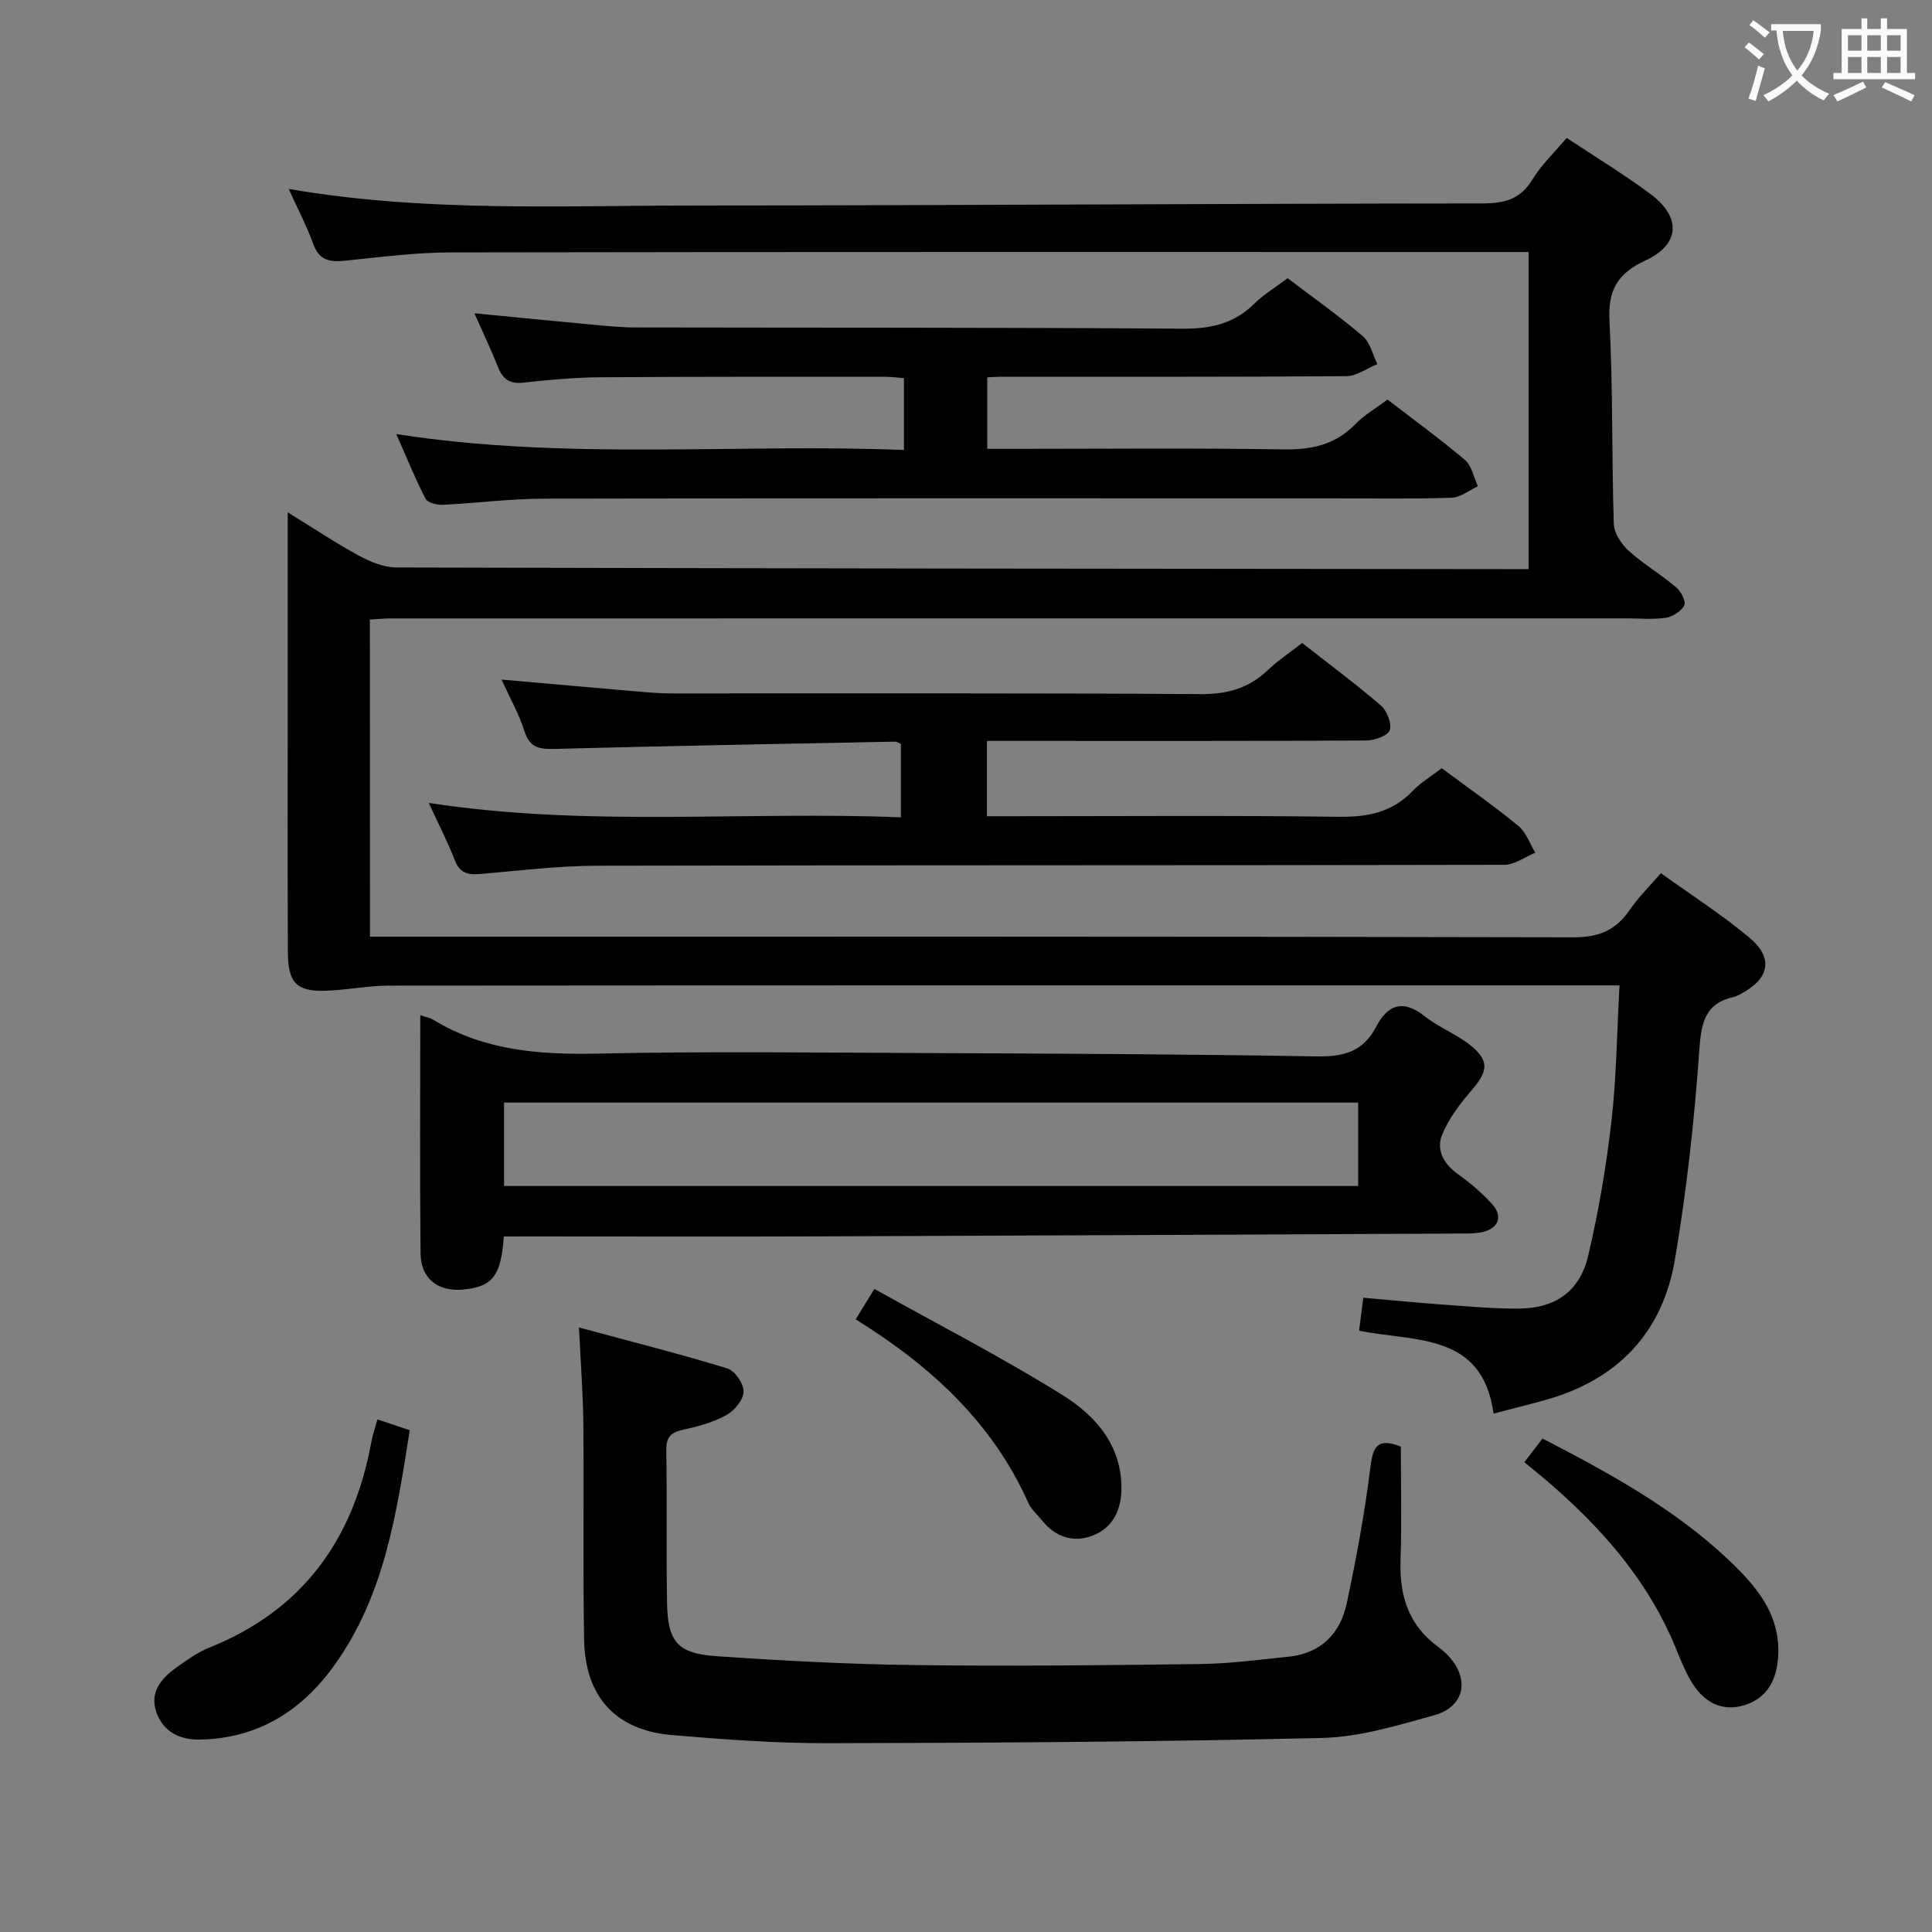 <svg enable-background="new 0 0 400 400" viewBox="0 0 400 400" xmlns="http://www.w3.org/2000/svg"><rect x="0" y="0" width="400" height="400" fill="#808080" stroke="none"/><g fill="#010000"><path d="m76.6 193.93h6.21c81 0 162-.06 243 .13 5.26.01 8.76-1.5 11.63-5.7 1.75-2.58 4.03-4.79 6.43-7.58 6.3 4.54 12.62 8.58 18.33 13.35 5.08 4.25 4.14 8.56-1.85 11.68-.44.23-.9.48-1.38.59-5.98 1.35-6.74 5.32-7.14 10.96-1.03 14.55-2.62 29.11-5.07 43.49-2.57 15.13-11.94 24.88-26.87 29.02-3.35.93-6.73 1.77-10.66 2.8-2.32-16.84-16.22-14.81-27.84-17.17.26-2.05.52-4.11.86-6.82 5.7.5 11.26 1.05 16.83 1.45 5.14.37 10.29.84 15.43.8 7.47-.06 12.54-3.53 14.28-10.85 2.18-9.17 3.76-18.54 4.84-27.91 1.04-9.06 1.13-18.23 1.67-28.16-2.24 0-3.99 0-5.74 0-83 0-166-.02-249 .05-4.46 0-8.91.96-13.38 1.07-5.79.14-7.55-1.73-7.58-7.92-.08-18.33-.03-36.67-.03-55 0-11.64 0-23.27 0-36.14 5.47 3.37 9.96 6.39 14.7 8.95 2.38 1.29 5.2 2.47 7.83 2.47 76.66.21 153.32.26 229.99.34h4.39c0-21.83 0-43.37 0-65.65-1.7 0-3.46 0-5.23 0-72.67 0-145.33-.05-218 .08-7.28.01-14.58.98-21.85 1.72-3.15.32-5.34-.09-6.56-3.5-1.32-3.7-3.19-7.2-5.07-11.36 28.32 4.87 56.31 3.43 84.22 3.43 54.32-.02 108.63-.4 162.95-.43 4.59 0 7.86-.88 10.36-4.99 1.87-3.07 4.58-5.62 7.07-8.58 5.97 3.97 11.81 7.52 17.28 11.57 6.5 4.82 6.24 10.48-1.03 13.84-5.84 2.7-7.73 6.2-7.39 12.58.73 13.95.44 27.95.89 41.93.06 1.9 1.55 4.17 3.04 5.53 3.07 2.77 6.7 4.92 9.87 7.59.99.83 2.08 2.93 1.68 3.73-.61 1.23-2.39 2.36-3.82 2.58-2.6.41-5.31.13-7.98.13-85.33 0-170.67 0-256 .01-1.31 0-2.62.13-4.34.22.03 21.73.03 43.32.03 65.67z"/><path d="m104.31 256c-.57 8.16-2.33 10.36-8.25 10.97-5.34.55-8.94-2.17-8.99-7.53-.17-16.28-.06-32.57-.06-49.27 1.17.41 2 .54 2.66.94 10.51 6.41 21.99 7.29 34.03 7.03 22.32-.49 44.65-.21 66.98-.12 27.31.12 54.62.22 81.92.7 5.55.1 9.63-.98 12.28-6.08 2.45-4.72 5.65-5.79 10.17-2.18 2.83 2.26 6.4 3.59 9.24 5.84 4.13 3.28 3.84 5.44.36 9.47-2.39 2.77-4.72 5.84-6.08 9.18-1.26 3.11.31 6 3.24 8.11 2.55 1.83 5 3.91 7.11 6.23 2.31 2.54 1.33 5.07-2.03 5.81-1.44.32-2.98.29-4.47.29-44.3.21-88.61.43-132.91.59-19.83.07-39.66.01-59.49.01-1.81.01-3.62.01-5.71.01zm.05-10.45h176.84c0-5.88 0-11.58 0-17.27-59.16 0-117.92 0-176.84 0z"/><path d="m82.05 89.87c35.45 5.51 70.11 1.92 105.1 3.29 0-5.2 0-9.9 0-14.88-1.34-.1-2.62-.27-3.9-.27-19.66 0-39.32-.04-58.98.1-5.31.04-10.63.52-15.91 1.11-2.86.32-4.28-.74-5.27-3.26-1.39-3.53-3.04-6.96-4.87-11.1 8.36.81 16.05 1.58 23.74 2.29 3.14.29 6.3.64 9.45.64 37.82.08 75.65-.01 113.47.26 5.84.04 10.66-1.06 14.84-5.2 1.98-1.95 4.44-3.42 6.87-5.25 5.33 4.05 10.63 7.79 15.55 11.99 1.54 1.31 2.05 3.82 3.03 5.79-2.14.87-4.28 2.49-6.43 2.5-23.83.18-47.65.11-71.48.12-.83 0-1.65.07-2.86.13v14.8h5.33c18.66 0 37.33-.19 55.98.11 5.82.09 10.72-.92 14.87-5.2 1.82-1.88 4.19-3.24 6.68-5.12 5.4 4.16 10.89 8.14 16.05 12.52 1.41 1.2 1.82 3.59 2.68 5.44-1.82.83-3.61 2.31-5.45 2.37-7.99.27-15.99.13-23.99.13-54.65 0-109.3-.05-163.96.06-6.96.01-13.92.94-20.89 1.27-1.21.06-3.16-.42-3.59-1.25-2.14-4.12-3.87-8.43-6.06-13.39z"/><path d="m119.87 274.84c10.76 2.91 20.81 5.45 30.71 8.47 1.56.48 3.4 3.16 3.37 4.8-.03 1.68-1.86 3.92-3.5 4.83-2.7 1.5-5.83 2.39-8.89 3.04-2.55.54-3.66 1.45-3.61 4.23.16 10.49-.02 20.99.15 31.48.13 8.18 2.09 10.63 10.16 11.2 13.75.95 27.53 1.68 41.31 1.85 19.65.25 39.31.04 58.96-.22 6.12-.08 12.23-.9 18.33-1.53 6.66-.69 10.63-4.82 11.96-11.01 2.02-9.4 3.75-18.9 4.94-28.43.52-4.2 1.53-5.87 6.27-4.06 0 7.75.19 15.71-.06 23.66-.23 7.3 1.67 13.36 7.83 17.85 1.8 1.31 3.57 3.26 4.31 5.29 1.68 4.58-1.22 7.75-5.07 8.81-7.62 2.1-15.46 4.53-23.26 4.72-34.12.81-68.26 1.02-102.39 1.09-10.78.02-21.58-.77-32.33-1.69-11.59-.99-17.93-7.94-18.13-19.76-.25-14.82-.01-29.65-.15-44.48-.05-6.27-.55-12.54-.91-20.14z"/><path d="m88.77 166.23c32.78 5.07 65.11 1.67 97.75 2.99 0-5.28 0-10.18 0-15.19-.33-.14-.79-.49-1.24-.48-23.44.46-46.89.88-70.32 1.5-3.15.08-5.26-.12-6.37-3.65-1.12-3.56-3.02-6.88-4.75-10.7 9.84.86 19.07 1.69 28.31 2.48 2.15.18 4.31.38 6.46.38 36.65.02 73.29-.1 109.94.15 5.56.04 9.99-1.21 13.95-4.98 2.03-1.94 4.41-3.51 7.09-5.61 5.49 4.3 11.06 8.44 16.31 12.95 1.26 1.08 2.29 3.73 1.83 5.1-.39 1.16-3.13 2.13-4.83 2.14-24.15.14-48.29.09-72.44.09-1.96 0-3.91 0-6.13 0v15.59h5.32c22.49 0 44.98-.18 67.46.12 5.99.08 11.05-.88 15.31-5.3 1.71-1.78 3.91-3.09 6.08-4.76 5.28 3.93 10.71 7.73 15.82 11.91 1.62 1.33 2.4 3.69 3.56 5.58-2.14.87-4.28 2.5-6.42 2.51-62.63.14-125.26.05-187.89.19-7.95.02-15.91 1-23.85 1.69-2.55.22-4.42.07-5.52-2.75-1.5-3.84-3.4-7.54-5.43-11.95z"/><path d="m78.14 293.87c2.43.81 4.46 1.49 6.69 2.24-2.71 17.19-5.22 34.28-15.69 48.78-6.78 9.4-15.79 15.02-27.68 15.27-4.21.09-7.61-1.56-9.07-5.63-1.48-4.14.97-7.01 4.09-9.26 2.15-1.54 4.36-3.15 6.78-4.12 19.36-7.72 29.88-22.35 33.59-42.43.29-1.58.82-3.13 1.29-4.85z"/><path d="m315.6 302.73c1.46-1.91 2.56-3.34 3.76-4.9 13.82 7.15 27.2 14.46 38.43 25.04 5.74 5.41 10.89 11.35 10.36 20.07-.28 4.65-2.09 8.48-6.78 10.03-4.72 1.55-8.76-.36-11.55-5.4-1.6-2.88-2.66-6.06-4.04-9.07-5.81-12.65-14.85-22.73-25.27-31.7-1.51-1.3-3.05-2.53-4.91-4.07z"/><path d="m177.16 273.16c1.24-2.02 2.16-3.52 3.87-6.3 13.15 7.34 26.4 14.14 39 22 6.78 4.23 12.23 10.36 12.15 19.44-.04 4.4-1.84 7.99-5.84 9.58-4.03 1.61-7.85.4-10.67-3.17-.92-1.17-2.16-2.2-2.75-3.52-7.4-16.56-20.03-28.27-35.76-38.03z"/></g><path d="m362.1 8.8c1.1.8 2.1 1.6 3.1 2.4l-1 1.1c-1.3-1.1-2.3-2-3-2.5zm1.9 4.8c.5.2.9.4 1.4.5-.6 2.3-1.3 4.5-1.9 6.8l-1.5-.5c.8-2.1 1.4-4.3 2-6.8zm-1-9.4c1.3.9 2.4 1.8 3.4 2.5l-1 1.1c-1.4-1.2-2.4-2.1-3.2-2.6zm3.7 2.2v-1.4h10.3v1.2c-.5 3.6-1.8 6.8-4 9.4 1.5 1.6 3.4 2.8 5.7 3.8-.3.4-.7.8-1.1 1.4-2.3-1.1-4.1-2.5-5.6-4.1-1.6 1.6-3.6 3.1-5.9 4.3-.3-.5-.7-.9-1-1.3 2.4-1.1 4.4-2.5 6-4.1-1.9-2.5-3-5.6-3.3-9.3h-1.1zm8.8 0h-6.4c.3 3.3 1.3 6 3 8.2 2-2.3 3.1-5.1 3.4-8.2z" fill="#fbfafa"/><path d="m385.3 3.8h1.3v2.2h2.8v-2.2h1.3v2.2h4.1v9.1h1.7v1.3h-16.9v-1.3h1.7v-9.1h4.1v-2.2zm.4 13.1.7 1.2c-1.8.9-3.8 1.9-6 2.9-.2-.4-.5-.8-.8-1.3 2.3-1 4.3-1.9 6.1-2.8zm-3.1-6.4h2.8v-3.2h-2.8zm0 4.6h2.8v-3.3h-2.8zm4-4.6h2.8v-3.2h-2.8zm0 4.6h2.8v-3.3h-2.8zm3.7 1.9c2.1.9 4.1 1.8 6.1 2.7l-.7 1.3c-2.2-1.1-4.2-2-6.1-2.9zm3.2-9.7h-2.8v3.2h2.8zm-2.8 7.8h2.8v-3.3h-2.8z" fill="#fbfafa"/></svg>